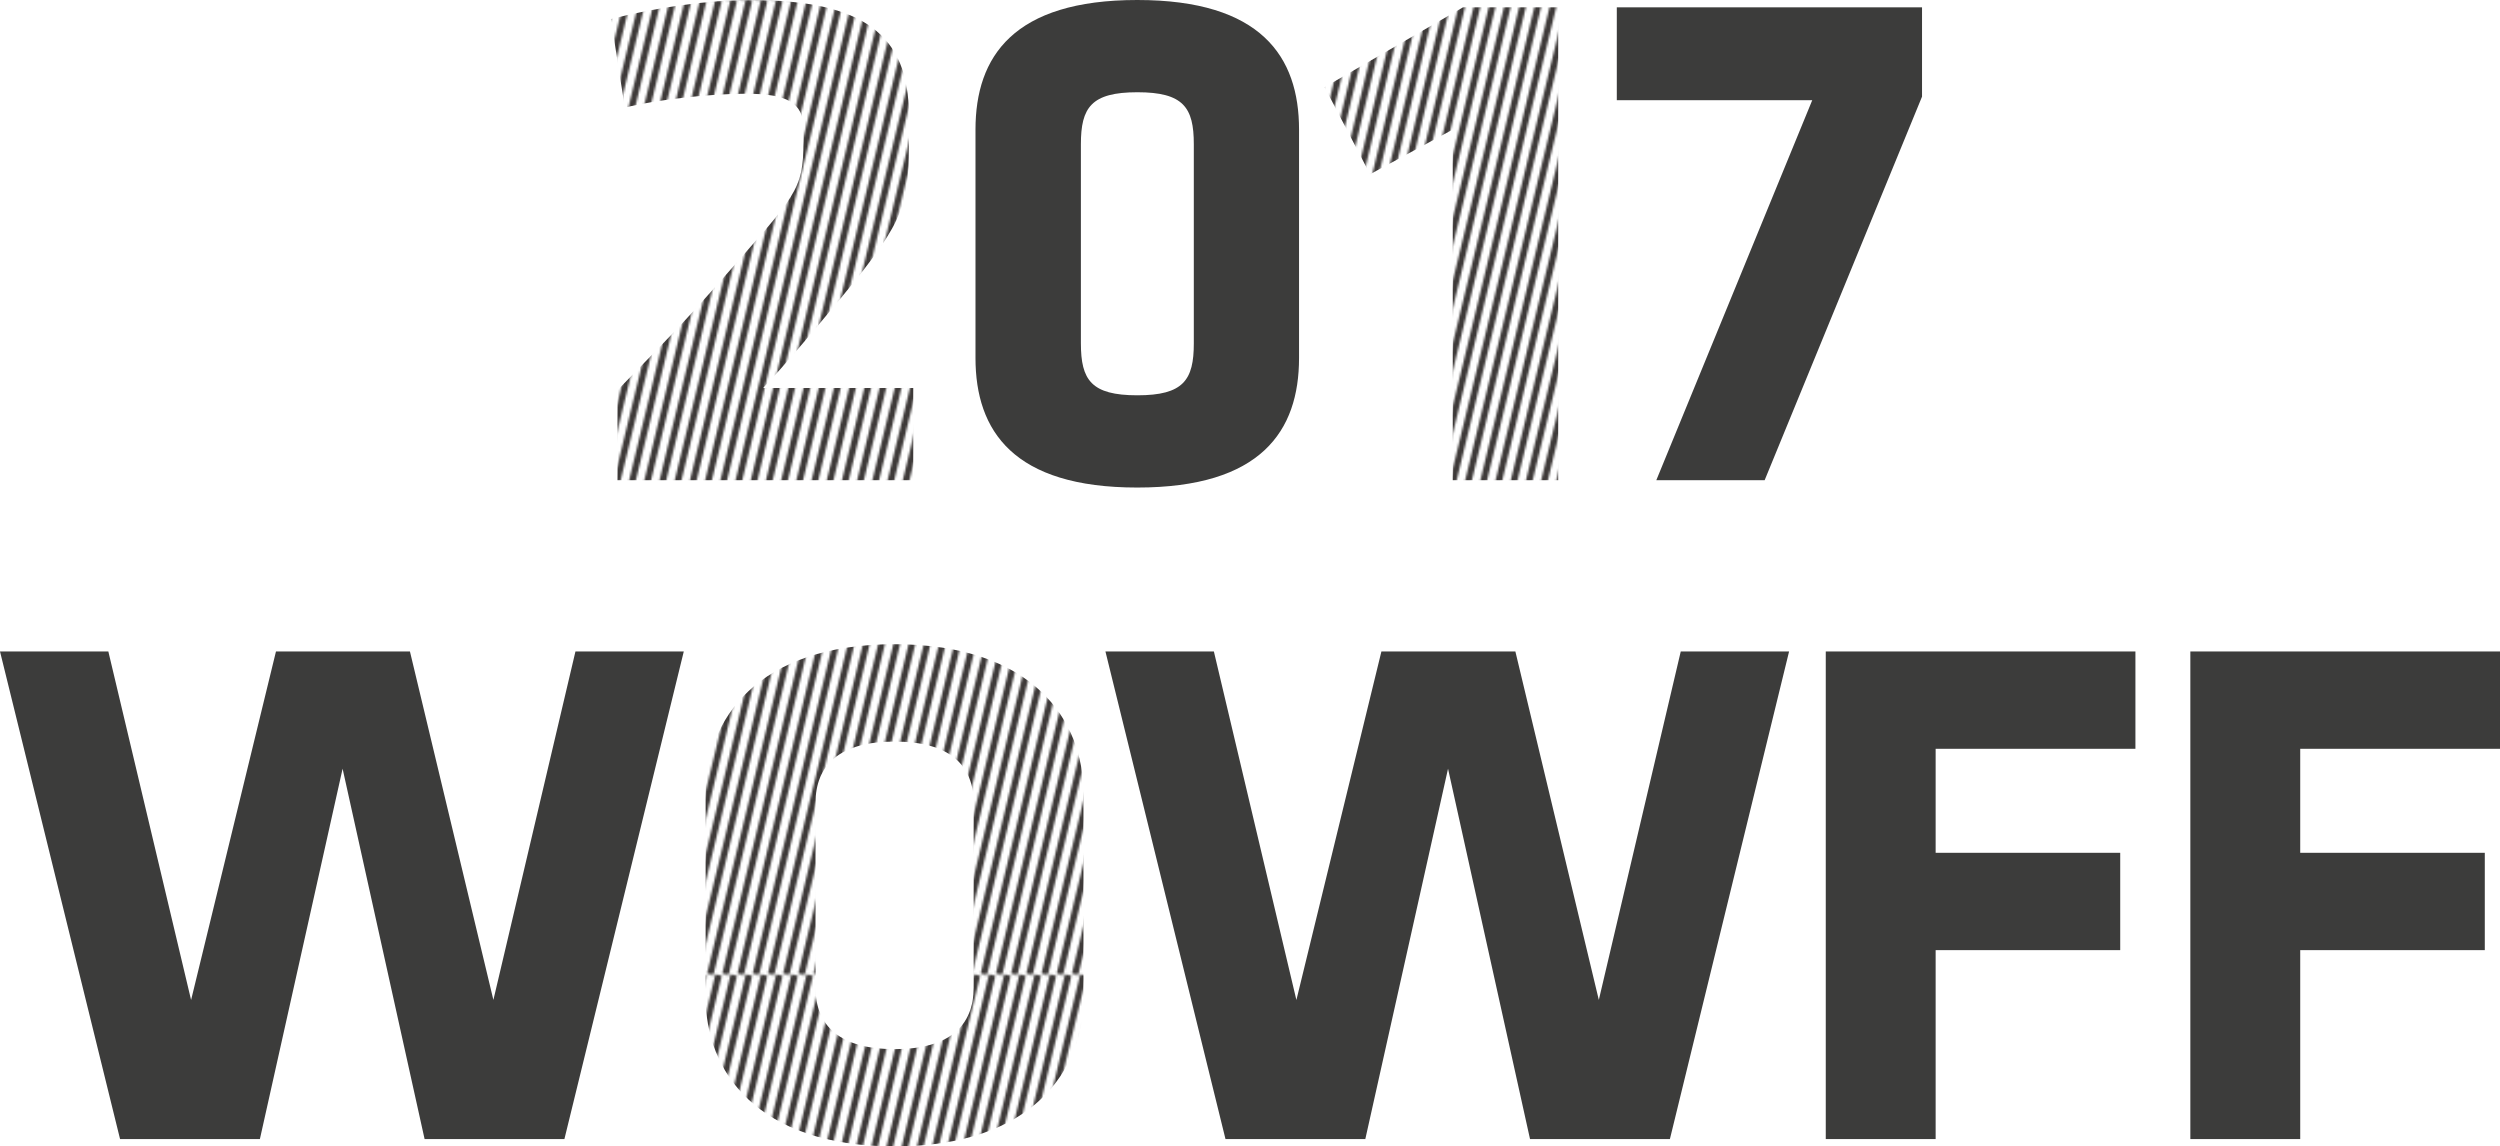 <svg xmlns="http://www.w3.org/2000/svg" xmlns:xlink="http://www.w3.org/1999/xlink" viewBox="0 0 1151.27 527.93"><defs><style>.cls-1,.cls-2{fill:none;}.cls-2{stroke:#3e3a39;stroke-miterlimit:10;stroke-width:3px;}.cls-3{fill:url(#새_패턴_9);}.cls-4{fill:#3c3c3b;}</style><pattern id="새_패턴_9" data-name="새 패턴 9" width="35" height="448.67" patternUnits="userSpaceOnUse" viewBox="0 0 35 448.67"><rect class="cls-1" width="35" height="448.67"/><line class="cls-2" x1="141.93" y1="448.67" x2="33.07" y2="897.34"/><line class="cls-2" x1="134.93" y1="448.67" x2="26.07" y2="897.34"/><line class="cls-2" x1="127.93" y1="448.67" x2="19.07" y2="897.34"/><line class="cls-2" x1="120.93" y1="448.67" x2="12.07" y2="897.34"/><line class="cls-2" x1="113.93" y1="448.67" x2="5.07" y2="897.34"/><line class="cls-2" x1="106.93" y1="448.67" x2="-1.93" y2="897.34"/><line class="cls-2" x1="99.93" y1="448.67" x2="-8.93" y2="897.34"/><line class="cls-2" x1="92.93" y1="448.67" x2="-15.93" y2="897.34"/><line class="cls-2" x1="85.93" y1="448.67" x2="-22.93" y2="897.34"/><line class="cls-2" x1="78.93" y1="448.67" x2="-29.93" y2="897.34"/><line class="cls-2" x1="71.93" y1="448.67" x2="-36.93" y2="897.34"/><line class="cls-2" x1="64.93" y1="448.67" x2="-43.93" y2="897.34"/><line class="cls-2" x1="57.93" y1="448.67" x2="-50.93" y2="897.34"/><line class="cls-2" x1="50.93" y1="448.67" x2="-57.93" y2="897.34"/><line class="cls-2" x1="43.93" y1="448.67" x2="-64.93" y2="897.34"/><line class="cls-2" x1="36.93" y1="448.67" x2="-71.93" y2="897.34"/><line class="cls-2" x1="29.93" y1="448.67" x2="-78.93" y2="897.34"/><line class="cls-2" x1="22.93" y1="448.67" x2="-85.93" y2="897.34"/><line class="cls-2" x1="15.93" y1="448.67" x2="-92.93" y2="897.34"/><line class="cls-2" x1="8.93" y1="448.67" x2="-99.93" y2="897.34"/><line class="cls-2" x1="1.93" y1="448.67" x2="-106.93" y2="897.34"/><line class="cls-2" x1="141.93" x2="33.07" y2="448.67"/><line class="cls-2" x1="134.93" x2="26.07" y2="448.67"/><line class="cls-2" x1="127.93" x2="19.07" y2="448.67"/><line class="cls-2" x1="120.93" x2="12.07" y2="448.67"/><line class="cls-2" x1="113.93" x2="5.07" y2="448.67"/><line class="cls-2" x1="106.93" x2="-1.93" y2="448.67"/><line class="cls-2" x1="99.93" x2="-8.93" y2="448.67"/><line class="cls-2" x1="92.93" x2="-15.93" y2="448.67"/><line class="cls-2" x1="85.93" x2="-22.93" y2="448.67"/><line class="cls-2" x1="78.93" x2="-29.93" y2="448.67"/><line class="cls-2" x1="71.93" x2="-36.93" y2="448.67"/><line class="cls-2" x1="64.93" x2="-43.93" y2="448.67"/><line class="cls-2" x1="57.93" x2="-50.93" y2="448.67"/><line class="cls-2" x1="50.93" x2="-57.93" y2="448.67"/><line class="cls-2" x1="43.93" x2="-64.93" y2="448.67"/><line class="cls-2" x1="36.93" x2="-71.93" y2="448.67"/><line class="cls-2" x1="29.93" x2="-78.93" y2="448.67"/><line class="cls-2" x1="22.93" x2="-85.93" y2="448.67"/><line class="cls-2" x1="15.93" x2="-92.93" y2="448.67"/><line class="cls-2" x1="8.93" x2="-99.93" y2="448.67"/><line class="cls-2" x1="1.93" x2="-106.93" y2="448.67"/><line class="cls-2" x1="141.93" y1="-448.67" x2="33.07"/><line class="cls-2" x1="134.93" y1="-448.67" x2="26.07"/><line class="cls-2" x1="127.93" y1="-448.67" x2="19.07"/><line class="cls-2" x1="120.93" y1="-448.67" x2="12.07"/><line class="cls-2" x1="113.93" y1="-448.67" x2="5.07"/><line class="cls-2" x1="106.93" y1="-448.67" x2="-1.93"/><line class="cls-2" x1="99.93" y1="-448.67" x2="-8.93"/><line class="cls-2" x1="92.93" y1="-448.67" x2="-15.93"/><line class="cls-2" x1="85.93" y1="-448.67" x2="-22.93"/><line class="cls-2" x1="78.93" y1="-448.67" x2="-29.93"/><line class="cls-2" x1="71.93" y1="-448.67" x2="-36.93"/><line class="cls-2" x1="64.93" y1="-448.67" x2="-43.93"/><line class="cls-2" x1="57.93" y1="-448.67" x2="-50.93"/><line class="cls-2" x1="50.93" y1="-448.67" x2="-57.93"/><line class="cls-2" x1="43.93" y1="-448.67" x2="-64.93"/><line class="cls-2" x1="36.93" y1="-448.67" x2="-71.93"/><line class="cls-2" x1="29.93" y1="-448.67" x2="-78.93"/><line class="cls-2" x1="22.93" y1="-448.67" x2="-85.93"/><line class="cls-2" x1="15.93" y1="-448.67" x2="-92.93"/><line class="cls-2" x1="8.93" y1="-448.67" x2="-99.93"/><line class="cls-2" x1="1.93" y1="-448.67" x2="-106.93"/></pattern></defs><title>wow-intro-p</title><g id="Layer_2" data-name="Layer 2"><g id="Layer_1-2" data-name="Layer 1"><path class="cls-3" d="M351.45,178.67h69.11v42.48H284.37V179.68c24.27-24.95,28.65-29,48.88-51.92C366.29,90,370,88,370,65.06V59c0-11.8-7.75-15.84-26.63-15.84-16.18,0-41.13,2.7-55.62,6.41L281.33,8.77C302.24,3.37,326.17,0,345.72,0c51.92,0,72.82,16.18,72.82,52.93v8.77c0,32-.34,38.09-31,75.18C371.34,156.42,361.23,168.22,351.45,178.67Z"/><path class="cls-4" d="M598.22,164.85c0,33.71-17.53,59.67-74.5,59.67s-74.5-26-74.5-59.67V59.67C449.22,26,466.75,0,523.72,0s74.5,26,74.5,59.67Zm-100.46-6.74c0,16.86,4.72,23.93,26,23.93s26-7.08,26-23.93V66.41c0-16.86-4.72-23.93-26-23.93s-26,7.08-26,23.93Z"/><path class="cls-3" d="M669,221.15V59.67L630.92,80.23,610,40.12,673.74,3.37h43.83V221.15Z"/><path class="cls-4" d="M812.63,221.15H762.74l71.81-175h-90V3.37H885.11V44.5Z"/><path class="cls-3" d="M498.94,459.16c0,34-23.6,68.77-87,68.77s-87-34.72-87-68.77V365.44c0-34,23.6-68.77,87-68.77s87,34.72,87,68.77Zm-50.57-89.34c0-17.53-11.13-28.32-36.41-28.32s-36.41,10.79-36.41,28.32v85c0,17.53,11.12,28.32,36.41,28.32s36.41-10.79,36.41-28.32Z"/><path class="cls-4" d="M769,524.56H704.59L666.83,354,628.74,524.56H564.35L509.06,300H559L597,460.51,636.15,300h61.69l38.43,160.47L774,300h49.89Z"/><path class="cls-4" d="M259.91,524.56H195.53L157.77,354,119.68,524.56H55.29L0,300H49.89L88,460.51,127.09,300h61.69l38.43,160.47L265,300h49.89Z"/><path class="cls-4" d="M840.78,524.56V300h142.6v44.84h-92v47.87h85v44.83h-85v87Z"/><path class="cls-4" d="M1008.67,524.56V300h142.6v44.84h-92v47.87h85v44.83h-85v87Z"/></g></g></svg>